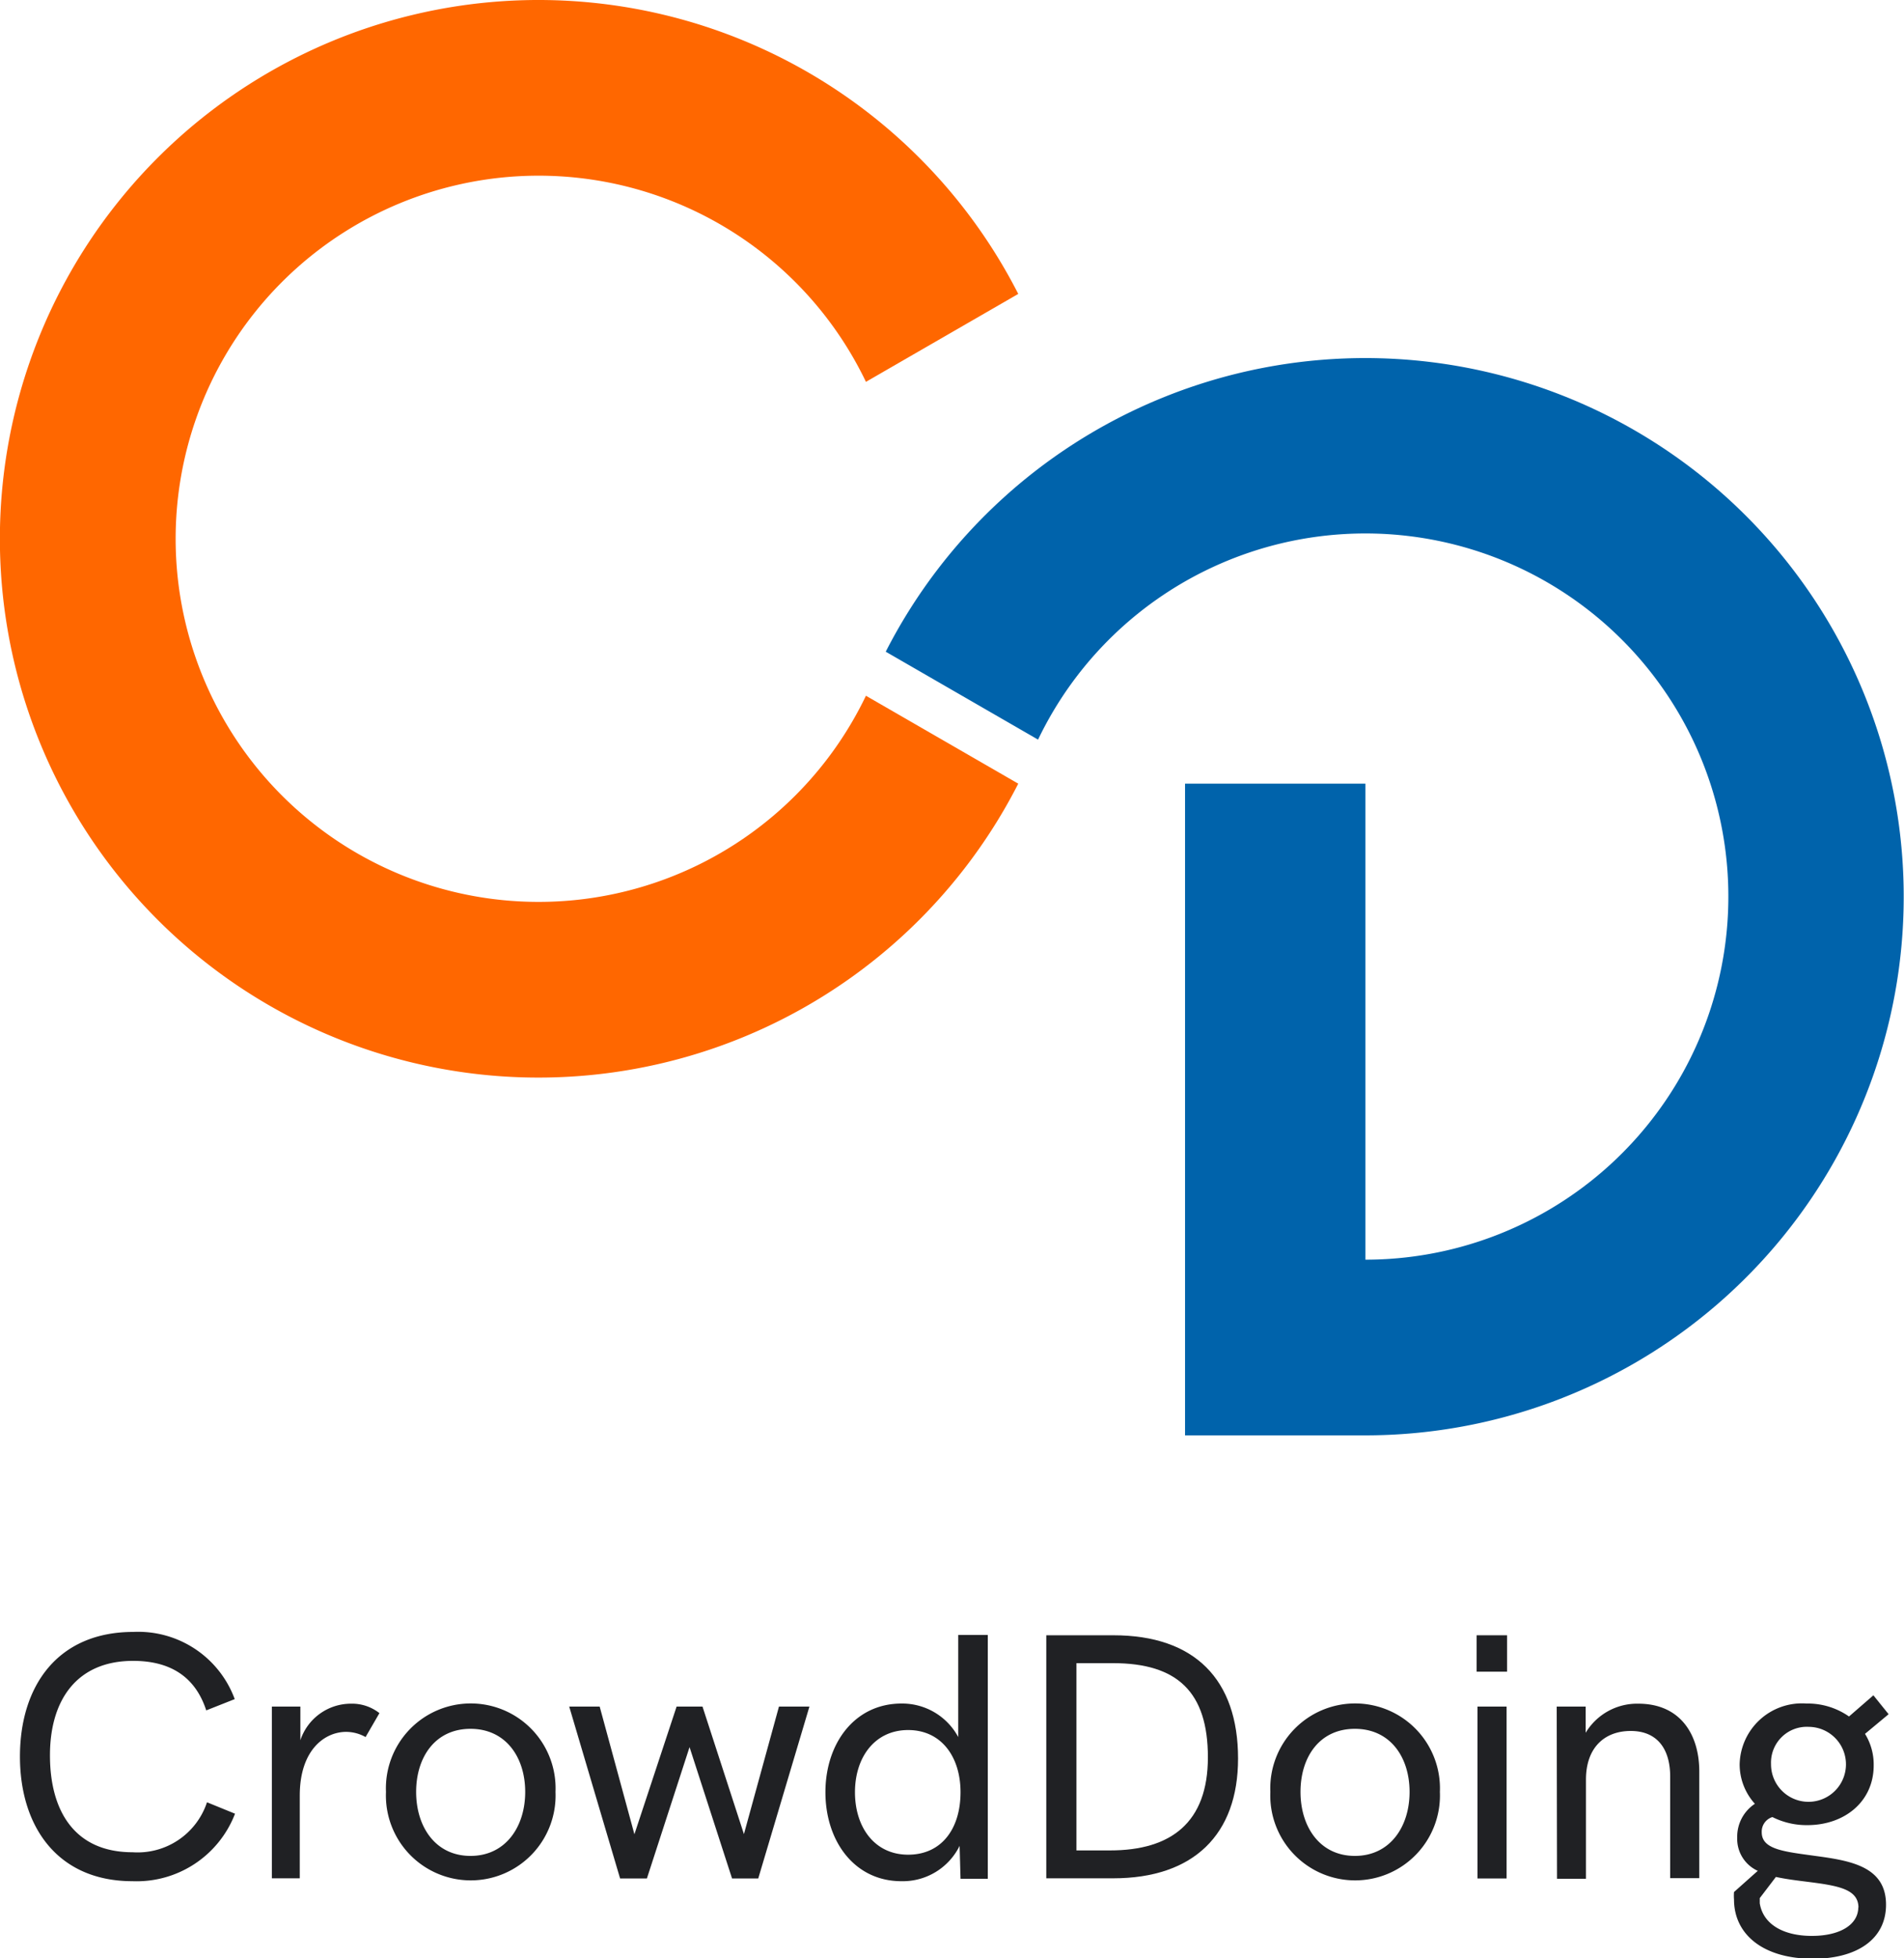 <svg xmlns="http://www.w3.org/2000/svg" viewBox="0 0 125 128.51"><defs><style>.cls-1{fill:#ff6700;}.cls-2{fill:#0063ab;}.cls-3{fill:#202124;}</style></defs><title>cd-logo-name</title><g id="Layer_2" data-name="Layer 2"><g id="Layer_1-2" data-name="Layer 1"><path class="cls-1" d="M56.85,45.66a23.83,23.83,0,1,1,0-20.6l10-5.77a35.36,35.36,0,1,0,0,32.14Z"/><path class="cls-2" d="M77.8,94.2V51.43H89.64V82.67A23.83,23.83,0,1,0,68.15,48.54l-10-5.77A35.35,35.35,0,1,1,89.64,94.2Z"/><path class="cls-3" d="M1.31,115.28c0-4.62,2.46-8.18,7.45-8.18a6.75,6.75,0,0,1,6.65,4.41l-1.87.74C12.81,110,11.13,109,8.74,109c-3.69,0-5.46,2.56-5.46,6.2s1.61,6.36,5.42,6.36a4.8,4.8,0,0,0,4.89-3.28l1.84.75a6.92,6.92,0,0,1-6.73,4.43C3.78,123.46,1.31,119.88,1.31,115.28Z"/><path class="cls-3" d="M17.85,112h1.87v2.21a3.5,3.5,0,0,1,3.33-2.4,2.9,2.9,0,0,1,1.86.62L24,114a2.62,2.62,0,0,0-1.27-.34c-1.42,0-3.05,1.19-3.05,4.18v5.43H17.85Z"/><path class="cls-3" d="M25.34,117.6a5.57,5.57,0,1,1,11.13,0,5.57,5.57,0,1,1-11.13,0Zm9.14,0c0-2.27-1.27-4.14-3.59-4.14s-3.57,1.86-3.57,4.14,1.26,4.2,3.57,4.2S34.48,119.88,34.48,117.6Z"/><path class="cls-3" d="M37.37,112h2l2.28,8.38L44.42,112h1.7l2.72,8.37,2.3-8.37h2l-3.36,11.28H48.06l-2.79-8.62-2.8,8.62H40.71Z"/><path class="cls-3" d="M54.19,117.62c0-3.17,1.89-5.82,5-5.82A4.18,4.18,0,0,1,62.91,114v-6.7h1.94v16H63.06L63,121.14a4.16,4.16,0,0,1-3.82,2.32C56.08,123.46,54.19,120.81,54.19,117.62Zm8.87,0c0-2.31-1.25-4.08-3.44-4.08s-3.49,1.79-3.49,4.08,1.28,4.1,3.49,4.1S63.06,120,63.06,117.62Z"/><path class="cls-3" d="M68.69,107.32H73.1c5.33,0,8.18,2.9,8.18,8.09,0,5-2.93,7.86-8.2,7.86H68.69Zm4.19,14.12c4,0,6.42-1.83,6.42-6.11s-2-6.18-6.23-6.18h-2.4v12.29Z"/><path class="cls-3" d="M83.4,117.6a5.57,5.57,0,1,1,11.13,0,5.57,5.57,0,1,1-11.13,0Zm9.14,0c0-2.27-1.26-4.14-3.59-4.14s-3.57,1.86-3.57,4.14,1.26,4.2,3.57,4.2S92.54,119.88,92.54,117.6Z"/><path class="cls-3" d="M96.94,107.32h2v2.39h-2ZM97,112h1.91v11.28H97Z"/><path class="cls-3" d="M102.2,112h1.9v1.72a3.94,3.94,0,0,1,3.46-1.91c2.74,0,4,2,4,4.45v7h-1.91V116.6c0-1.87-.89-3-2.59-3s-2.94,1.07-2.94,3.2v6.5h-1.9Z"/><path class="cls-3" d="M123.82,125c0,2.33-2,3.55-4.79,3.55-3.32,0-5.19-1.63-5.19-3.89a3.11,3.11,0,0,1,0-.49l1.56-1.39a2.3,2.3,0,0,1-1.35-2.18,2.59,2.59,0,0,1,1.16-2.22,3.86,3.86,0,0,1-1-2.58,4.09,4.09,0,0,1,4.39-4,4.73,4.73,0,0,1,2.79.85l1.6-1.39,1,1.24-1.55,1.29a3.82,3.82,0,0,1,.57,2.07c0,2.39-1.93,3.92-4.35,3.92a5,5,0,0,1-2.3-.53,1,1,0,0,0-.7,1c0,1.14,1.5,1.27,3.51,1.55C121.48,122.11,123.82,122.49,123.82,125Zm-1.81.2c0-1.24-1.36-1.45-3.42-1.71-.63-.08-1.31-.16-2-.31l-1.06,1.39,0,.34c.23,1.42,1.61,2.14,3.42,2.14S122,126.34,122,125.16Zm-5.74-9.39a2.46,2.46,0,1,0,2.48-2.48A2.35,2.35,0,0,0,116.27,115.77Z"/></g></g></svg>